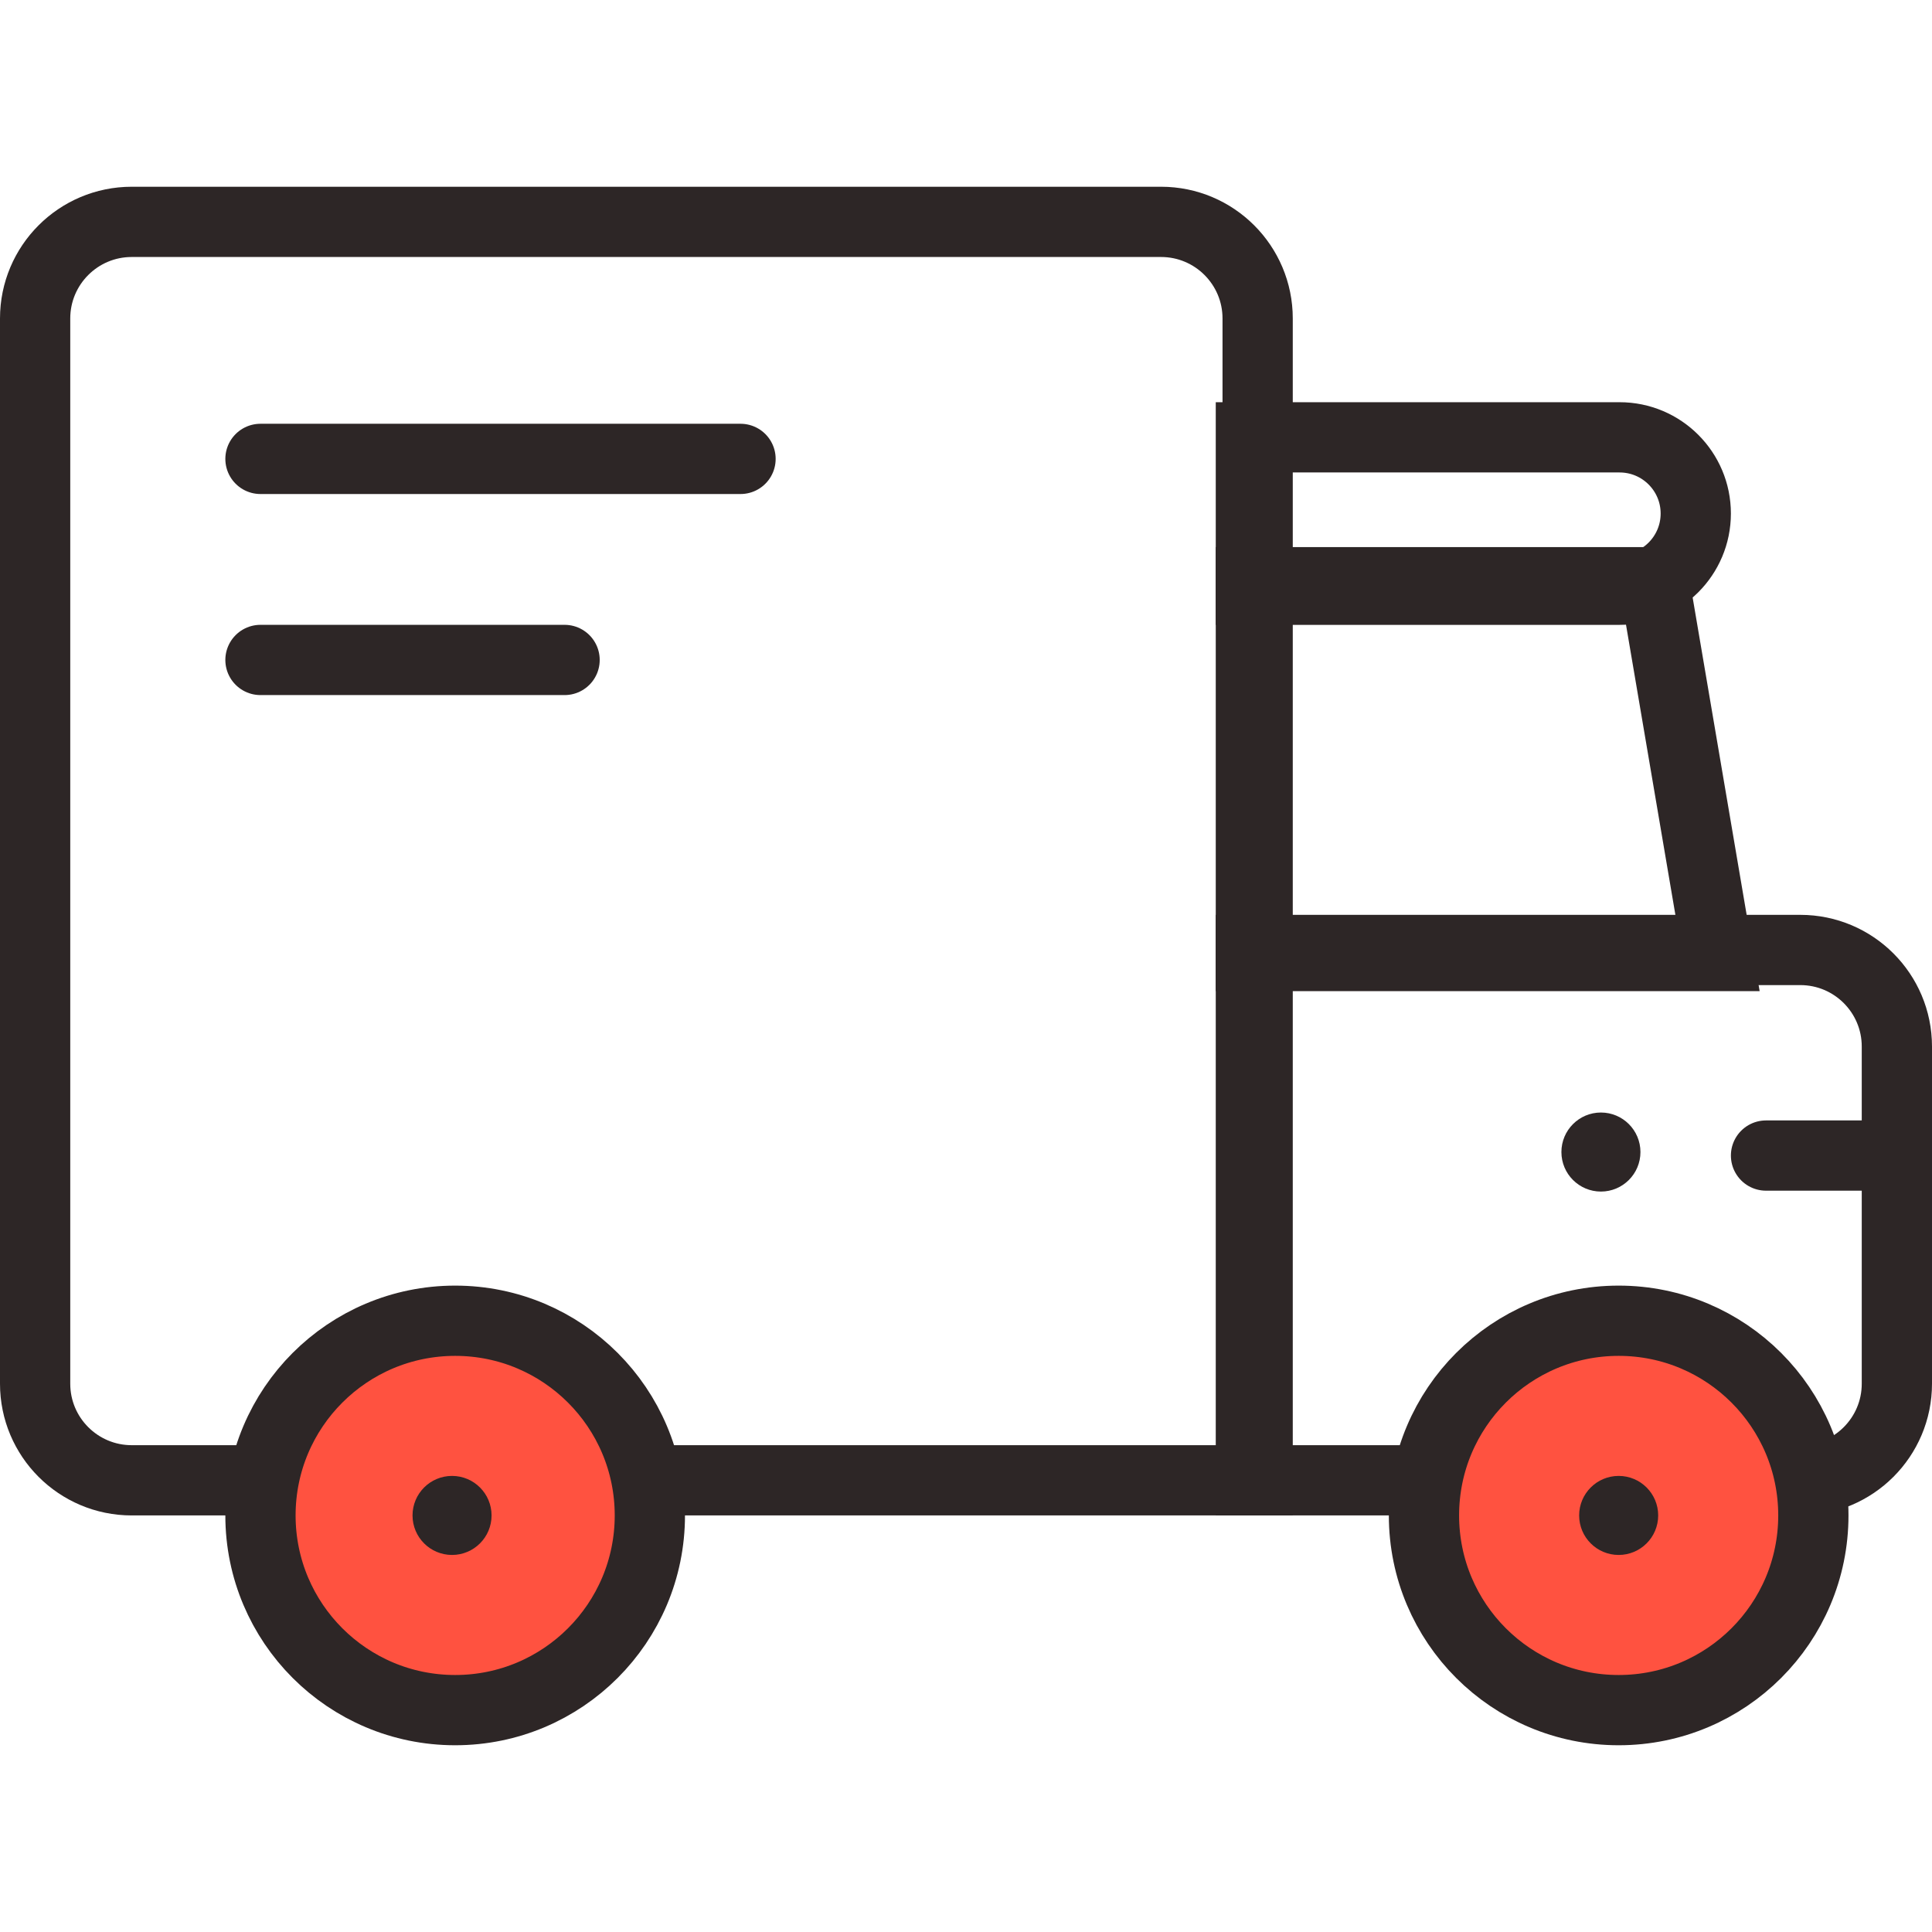 <svg width="44" height="44" viewBox="0 0 44 44" fill="none" xmlns="http://www.w3.org/2000/svg">
<path d="M0.8 7.253C0.8 6.038 1.785 5.053 3 5.053H26.442C27.657 5.053 28.642 6.038 28.642 7.253V33.713H3C1.785 33.713 0.8 32.728 0.8 31.513V7.253Z" stroke="#2D2626" stroke-width="1.6"/>
<circle cx="10.366" cy="34.513" r="4.434" fill="#FF5240" stroke="#2D2626" stroke-width="1.6"/>
<circle cx="10.295" cy="34.513" r="0.9" fill="#2D2626"/>
<path d="M43.2 23.835C43.2 22.619 42.215 21.635 41 21.635H28.488V33.713H41C42.215 33.713 43.2 32.728 43.2 31.513V23.835Z" stroke="#2D2626" stroke-width="1.6"/>
<circle cx="36.864" cy="34.513" r="4.434" fill="#FF5240" stroke="#2D2626" stroke-width="1.6"/>
<circle cx="36.864" cy="34.513" r="0.9" fill="#2D2626"/>
<circle cx="36.46" cy="26.237" r="0.9" fill="#2D2626"/>
<path d="M38.62 11.695C38.62 10.737 37.843 9.96 36.885 9.96H28.488V13.431H36.885C37.843 13.431 38.62 12.654 38.62 11.695Z" stroke="#2D2626" stroke-width="1.6"/>
<path d="M39.127 21.773L37.678 13.26H28.488V21.773H39.127Z" stroke="#2D2626" stroke-width="1.6"/>
<line x1="16.865" y1="10.451" x2="5.932" y2="10.451" stroke="#2D2626" stroke-width="1.6" stroke-linecap="round" stroke-linejoin="round"/>
<line x1="12.858" y1="15.03" x2="5.932" y2="15.03" stroke="#2D2626" stroke-width="1.6" stroke-linecap="round" stroke-linejoin="round"/>
<line x1="43.2" y1="26.317" x2="40.22" y2="26.317" stroke="#2D2626" stroke-width="1.6" stroke-linecap="round" stroke-linejoin="round"/>
</svg>
